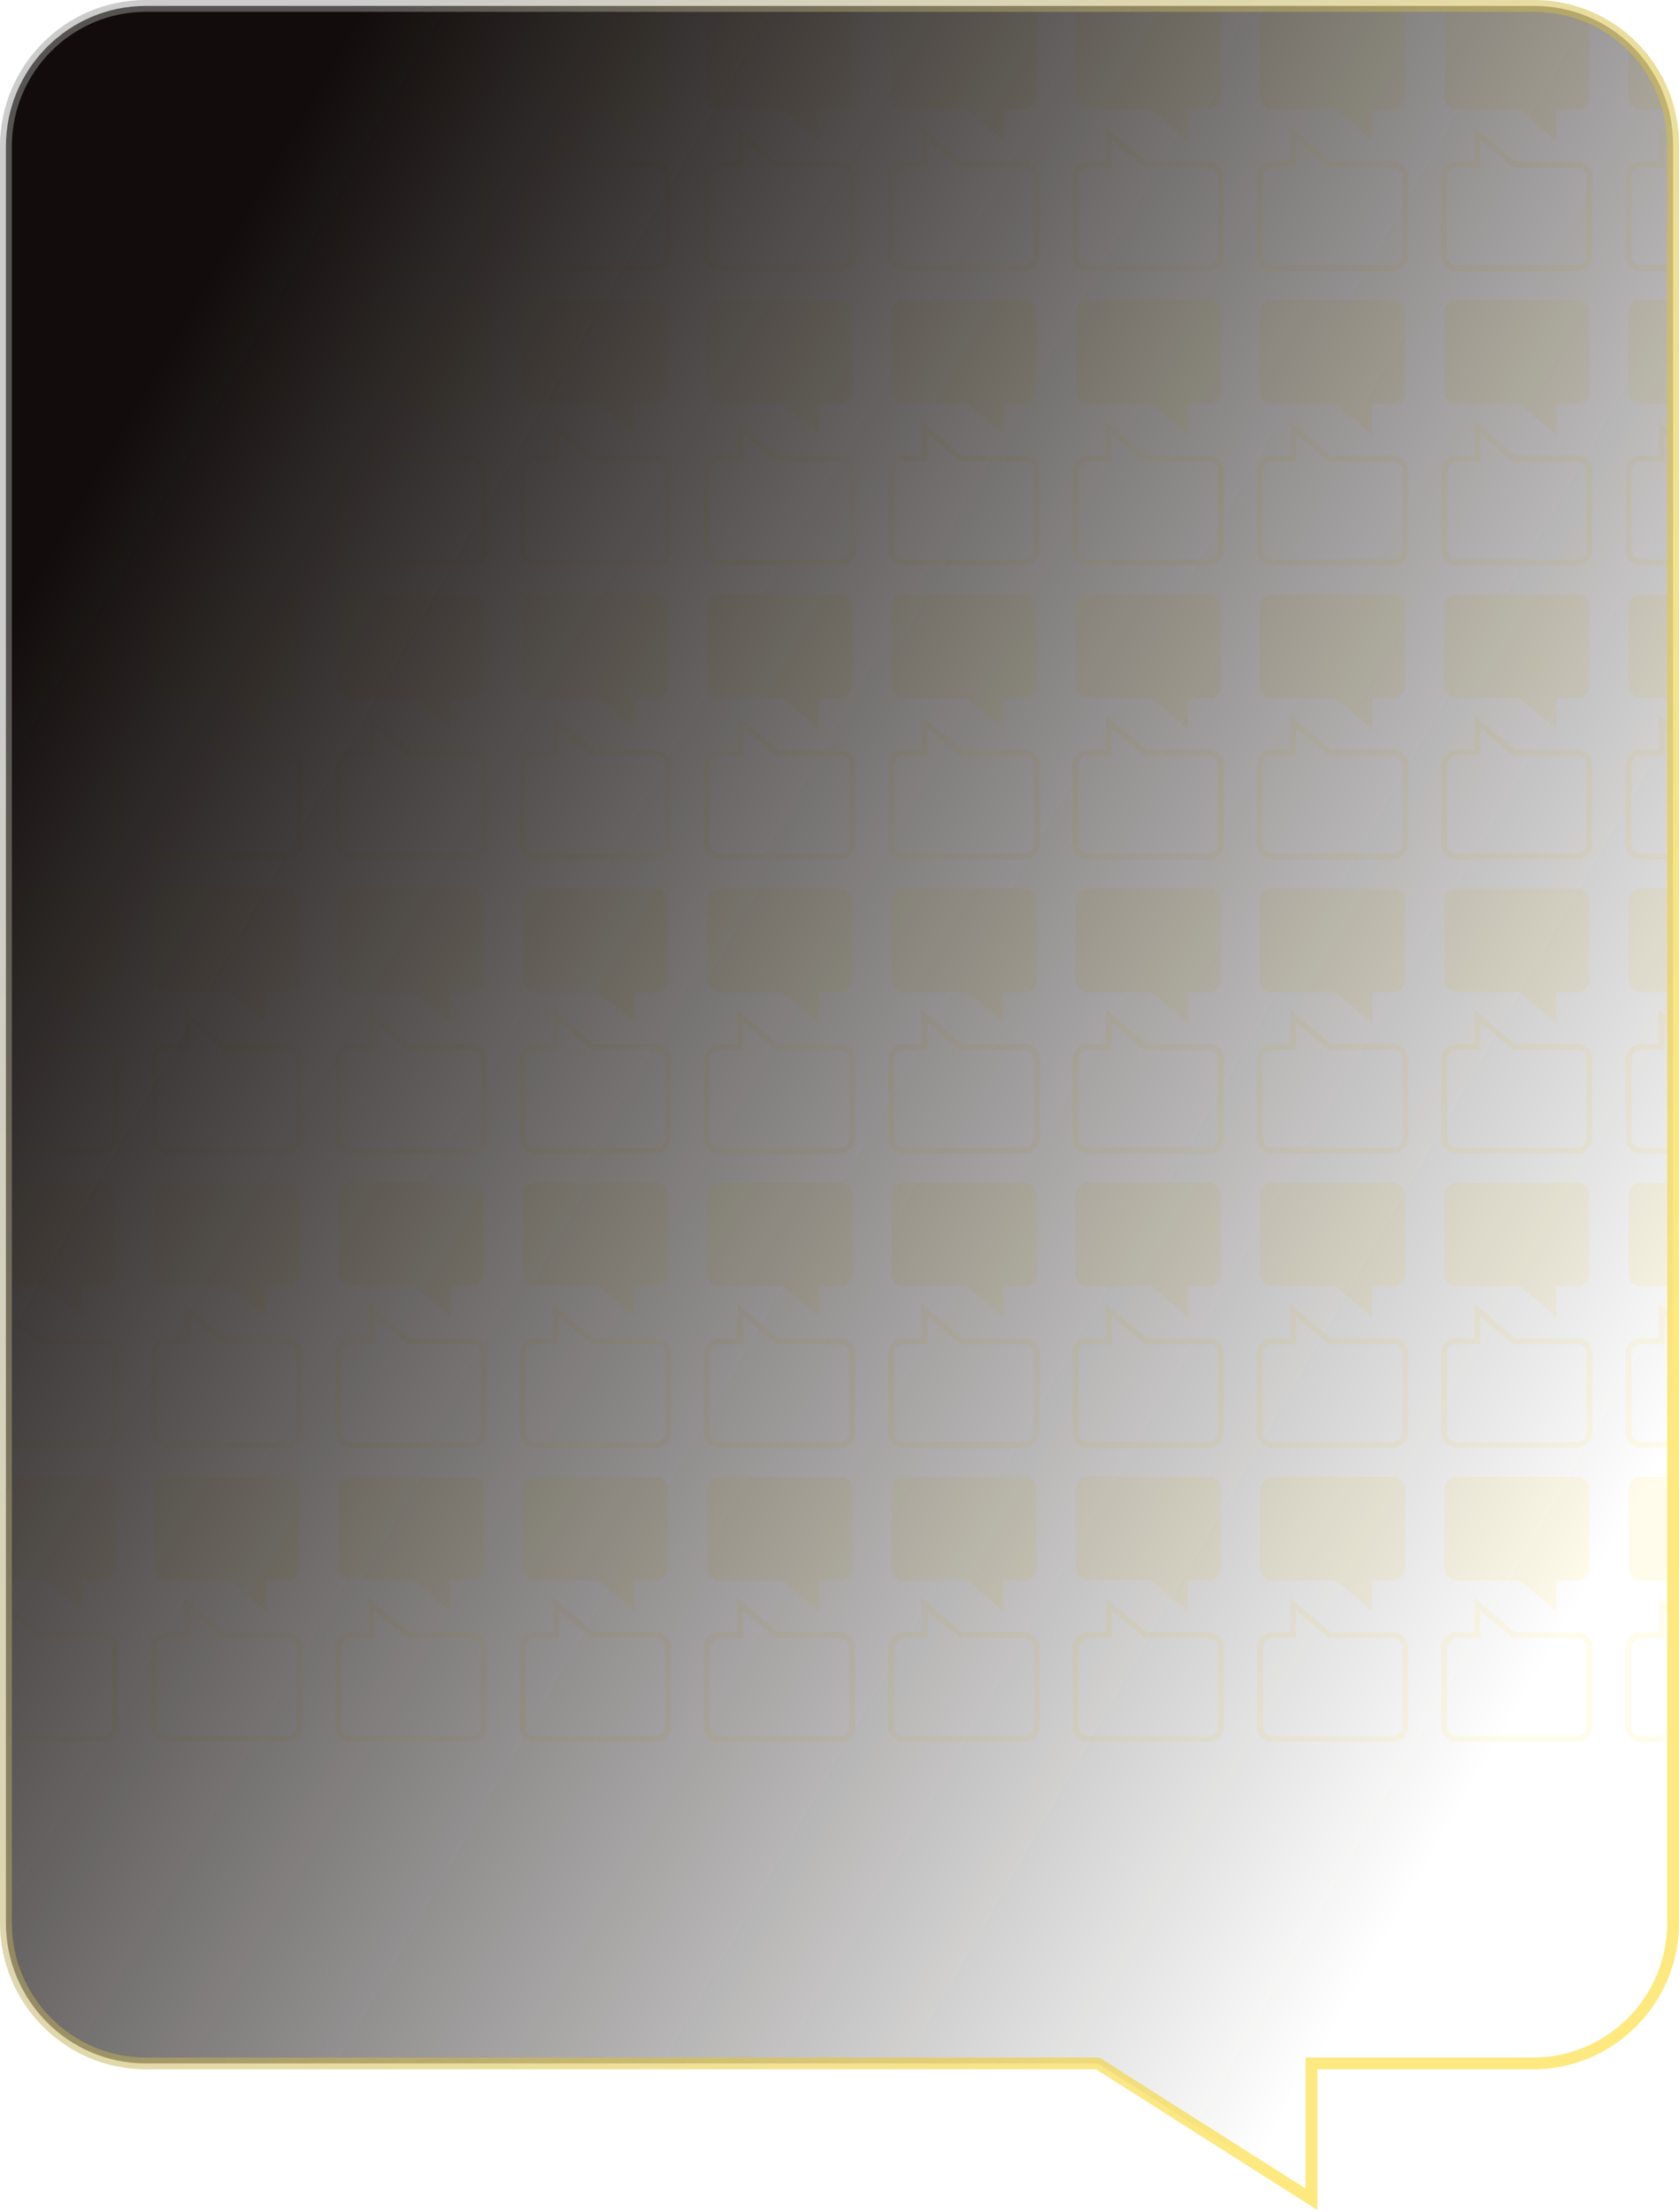 <svg width="284" height="374" viewBox="0 0 284 374" fill="none" xmlns="http://www.w3.org/2000/svg" preserveAspectRatio="none">
<mask id="mask0_2022_2" style="mask-type:alpha" maskUnits="userSpaceOnUse" x="2" y="1" width="281" height="333">
<path d="M259.478 1L24.647 1C12.216 1 2 11.101 2 23.665V289.295C2 301.736 12.093 311.96 24.647 311.96H185.967L220.83 334V311.96H259.355C271.786 311.96 282.002 301.86 282.002 289.295V23.542C282.125 11.101 272.032 1 259.478 1Z" fill="#FFD500"/>
</mask>
<g mask="url(#mask0_2022_2)">
<g opacity="0.08">
<path d="M17.424 50.732H-3.008C-4.148 50.732 -5.086 51.662 -5.086 52.818V66.191C-5.086 67.336 -4.16 68.276 -3.008 68.276H7.7L13.878 73.501V68.276H17.413C18.554 68.276 19.491 67.347 19.491 66.191V52.806C19.503 51.662 18.576 50.732 17.424 50.732Z" fill="#FED402"/>
<path d="M204.453 50.732H184.021C182.88 50.732 181.942 51.662 181.942 52.818V66.191C181.942 67.336 182.869 68.276 184.021 68.276H194.728L200.906 73.501V68.276H204.441C205.582 68.276 206.52 67.347 206.52 66.191V52.806C206.531 51.662 205.605 50.732 204.453 50.732Z" fill="#FED402"/>
<path d="M17.424 199.929H-3.008C-4.148 199.929 -5.086 200.858 -5.086 202.014V215.387C-5.086 216.532 -4.16 217.473 -3.008 217.473H7.7L13.878 222.698V217.473H17.413C18.554 217.473 19.491 216.543 19.491 215.387V202.003C19.503 200.858 18.576 199.929 17.424 199.929Z" fill="#FED402"/>
<path d="M204.453 199.929H184.021C182.88 199.929 181.942 200.858 181.942 202.014V215.387C181.942 216.532 182.869 217.473 184.021 217.473H194.728L200.906 222.698V217.473H204.441C205.582 217.473 206.52 216.543 206.52 215.387V202.003C206.531 200.858 205.605 199.929 204.453 199.929Z" fill="#FED402"/>
<path d="M48.595 50.732H28.163C27.022 50.732 26.085 51.662 26.085 52.818V66.191C26.085 67.336 27.011 68.276 28.163 68.276H38.871L45.049 73.501V68.276H48.584C49.725 68.276 50.662 67.347 50.662 66.191V52.806C50.674 51.662 49.747 50.732 48.595 50.732Z" fill="#FED402"/>
<path d="M235.624 50.732H215.192C214.051 50.732 213.113 51.662 213.113 52.818V66.191C213.113 67.336 214.039 68.276 215.192 68.276H225.899L232.077 73.501V68.276H235.612C236.753 68.276 237.691 67.347 237.691 66.191V52.806C237.702 51.662 236.776 50.732 235.624 50.732Z" fill="#FED402"/>
<path d="M48.595 199.929H28.163C27.022 199.929 26.085 200.858 26.085 202.014V215.387C26.085 216.532 27.011 217.473 28.163 217.473H38.871L45.049 222.698V217.473H48.584C49.725 217.473 50.662 216.543 50.662 215.387V202.003C50.674 200.858 49.747 199.929 48.595 199.929Z" fill="#FED402"/>
<path d="M235.624 199.929H215.192C214.051 199.929 213.113 200.858 213.113 202.014V215.387C213.113 216.532 214.039 217.473 215.192 217.473H225.899L232.077 222.698V217.473H235.612C236.753 217.473 237.691 216.543 237.691 215.387V202.003C237.702 200.858 236.776 199.929 235.624 199.929Z" fill="#FED402"/>
<path d="M79.767 50.732H59.335C58.194 50.732 57.257 51.662 57.257 52.818V66.191C57.257 67.336 58.183 68.276 59.335 68.276H70.043L76.221 73.501V68.276H79.756C80.897 68.276 81.834 67.347 81.834 66.191V52.806C81.845 51.662 80.919 50.732 79.767 50.732Z" fill="#FED402"/>
<path d="M266.797 50.732H246.364C245.224 50.732 244.286 51.662 244.286 52.818V66.191C244.286 67.336 245.212 68.276 246.364 68.276H257.072L263.25 73.501V68.276H266.785C267.926 68.276 268.863 67.347 268.863 66.191V52.806C268.875 51.662 267.949 50.732 266.797 50.732Z" fill="#FED402"/>
<path d="M79.767 199.929H59.335C58.194 199.929 57.257 200.858 57.257 202.014V215.387C57.257 216.532 58.183 217.473 59.335 217.473H70.043L76.221 222.698V217.473H79.756C80.897 217.473 81.834 216.543 81.834 215.387V202.003C81.845 200.858 80.919 199.929 79.767 199.929Z" fill="#FED402"/>
<path d="M266.797 199.929H246.364C245.224 199.929 244.286 200.858 244.286 202.014V215.387C244.286 216.532 245.212 217.473 246.364 217.473H257.072L263.25 222.698V217.473H266.785C267.926 217.473 268.863 216.543 268.863 215.387V202.003C268.875 200.858 267.949 199.929 266.797 199.929Z" fill="#FED402"/>
<path d="M110.939 50.732H90.507C89.366 50.732 88.429 51.662 88.429 52.818V66.191C88.429 67.336 89.355 68.276 90.507 68.276H101.214L107.393 73.501V68.276H110.928C112.069 68.276 113.006 67.347 113.006 66.191V52.806C113.017 51.662 112.091 50.732 110.939 50.732Z" fill="#FED402"/>
<path d="M297.967 50.732H277.535C276.394 50.732 275.457 51.662 275.457 52.818V66.191C275.457 67.336 276.383 68.276 277.535 68.276H288.243L294.421 73.501V68.276H297.956C299.097 68.276 300.034 67.347 300.034 66.191V52.806C300.046 51.662 299.119 50.732 297.967 50.732Z" fill="#FED402"/>
<path d="M110.939 199.929H90.507C89.366 199.929 88.429 200.858 88.429 202.014V215.387C88.429 216.532 89.355 217.473 90.507 217.473H101.214L107.393 222.698V217.473H110.928C112.069 217.473 113.006 216.543 113.006 215.387V202.003C113.017 200.858 112.091 199.929 110.939 199.929Z" fill="#FED402"/>
<path d="M297.967 199.929H277.535C276.394 199.929 275.457 200.858 275.457 202.014V215.387C275.457 216.532 276.383 217.473 277.535 217.473H288.243L294.421 222.698V217.473H297.956C299.097 217.473 300.034 216.543 300.034 215.387V202.003C300.046 200.858 299.119 199.929 297.967 199.929Z" fill="#FED402"/>
<path d="M142.11 50.732H121.678C120.537 50.732 119.6 51.662 119.6 52.818V66.191C119.6 67.336 120.526 68.276 121.678 68.276H132.385L138.563 73.501V68.276H142.099C143.239 68.276 144.177 67.347 144.177 66.191V52.806C144.188 51.662 143.262 50.732 142.11 50.732Z" fill="#FED402"/>
<path d="M142.11 199.929H121.678C120.537 199.929 119.6 200.858 119.6 202.014V215.387C119.6 216.532 120.526 217.473 121.678 217.473H132.385L138.563 222.698V217.473H142.099C143.239 217.473 144.177 216.543 144.177 215.387V202.003C144.188 200.858 143.262 199.929 142.11 199.929Z" fill="#FED402"/>
<path d="M173.281 50.732H152.849C151.708 50.732 150.771 51.662 150.771 52.818V66.191C150.771 67.336 151.697 68.276 152.849 68.276H163.556L169.734 73.501V68.276H173.27C174.41 68.276 175.348 67.347 175.348 66.191V52.806C175.359 51.662 174.433 50.732 173.281 50.732Z" fill="#FED402"/>
<path d="M173.281 199.929H152.849C151.708 199.929 150.771 200.858 150.771 202.014V215.387C150.771 216.532 151.697 217.473 152.849 217.473H163.556L169.734 222.698V217.473H173.27C174.41 217.473 175.348 216.543 175.348 215.387V202.003C175.359 200.858 174.433 199.929 173.281 199.929Z" fill="#FED402"/>
<path d="M17.424 1.001H-3.008C-4.148 1.001 -5.086 1.93 -5.086 3.086V16.46C-5.086 17.604 -4.16 18.545 -3.008 18.545H7.7L13.878 23.77V18.545H17.413C18.554 18.545 19.491 17.616 19.491 16.46V3.075C19.503 1.93 18.576 1.001 17.424 1.001Z" fill="#FED402"/>
<path d="M204.453 1.001H184.021C182.88 1.001 181.942 1.93 181.942 3.086V16.46C181.942 17.604 182.869 18.545 184.021 18.545H194.728L200.906 23.77V18.545H204.441C205.582 18.545 206.52 17.616 206.52 16.46V3.075C206.531 1.93 205.605 1.001 204.453 1.001Z" fill="#FED402"/>
<path d="M17.424 150.196H-3.008C-4.148 150.196 -5.086 151.126 -5.086 152.282V165.655C-5.086 166.8 -4.16 167.74 -3.008 167.74H7.7L13.878 172.965V167.74H17.413C18.554 167.74 19.491 166.811 19.491 165.655V152.27C19.503 151.126 18.576 150.196 17.424 150.196Z" fill="#FED402"/>
<path d="M204.453 150.196H184.021C182.88 150.196 181.942 151.126 181.942 152.282V165.655C181.942 166.8 182.869 167.74 184.021 167.74H194.728L200.906 172.965V167.74H204.441C205.582 167.74 206.52 166.811 206.52 165.655V152.27C206.531 151.126 205.605 150.196 204.453 150.196Z" fill="#FED402"/>
<path d="M17.424 100.465H-3.008C-4.148 100.465 -5.086 101.394 -5.086 102.55V115.924C-5.086 117.068 -4.16 118.009 -3.008 118.009H7.7L13.878 123.234V118.009H17.413C18.554 118.009 19.491 117.08 19.491 115.924V102.539C19.503 101.394 18.576 100.465 17.424 100.465Z" fill="#FED402"/>
<path d="M204.453 100.465H184.021C182.88 100.465 181.942 101.394 181.942 102.55V115.924C181.942 117.068 182.869 118.009 184.021 118.009H194.728L200.906 123.234V118.009H204.441C205.582 118.009 206.52 117.08 206.52 115.924V102.539C206.531 101.394 205.605 100.465 204.453 100.465Z" fill="#FED402"/>
<path d="M17.424 249.66H-3.008C-4.148 249.66 -5.086 250.589 -5.086 251.746V265.119C-5.086 266.264 -4.16 267.204 -3.008 267.204H7.7L13.878 272.429V267.204H17.413C18.554 267.204 19.491 266.275 19.491 265.119V251.734C19.503 250.589 18.576 249.66 17.424 249.66Z" fill="#FED402"/>
<path d="M204.453 249.66H184.021C182.88 249.66 181.942 250.589 181.942 251.746V265.119C181.942 266.264 182.869 267.204 184.021 267.204H194.728L200.906 272.429V267.204H204.441C205.582 267.204 206.52 266.275 206.52 265.119V251.734C206.531 250.589 205.605 249.66 204.453 249.66Z" fill="#FED402"/>
<path d="M48.595 1.001H28.163C27.022 1.001 26.085 1.93 26.085 3.086V16.46C26.085 17.604 27.011 18.545 28.163 18.545H38.871L45.049 23.77V18.545H48.584C49.725 18.545 50.662 17.616 50.662 16.46V3.075C50.674 1.93 49.747 1.001 48.595 1.001Z" fill="#FED402"/>
<path d="M235.624 1.001H215.192C214.051 1.001 213.113 1.93 213.113 3.086V16.46C213.113 17.604 214.039 18.545 215.192 18.545H225.899L232.077 23.77V18.545H235.612C236.753 18.545 237.691 17.616 237.691 16.46V3.075C237.702 1.93 236.776 1.001 235.624 1.001Z" fill="#FED402"/>
<path d="M48.595 150.196H28.163C27.022 150.196 26.085 151.126 26.085 152.282V165.655C26.085 166.8 27.011 167.74 28.163 167.74H38.871L45.049 172.965V167.74H48.584C49.725 167.74 50.662 166.811 50.662 165.655V152.27C50.674 151.126 49.747 150.196 48.595 150.196Z" fill="#FED402"/>
<path d="M235.624 150.196H215.192C214.051 150.196 213.113 151.126 213.113 152.282V165.655C213.113 166.8 214.039 167.74 215.192 167.74H225.899L232.077 172.965V167.74H235.612C236.753 167.74 237.691 166.811 237.691 165.655V152.27C237.702 151.126 236.776 150.196 235.624 150.196Z" fill="#FED402"/>
<path d="M48.595 100.465H28.163C27.022 100.465 26.085 101.394 26.085 102.55V115.924C26.085 117.068 27.011 118.009 28.163 118.009H38.871L45.049 123.234V118.009H48.584C49.725 118.009 50.662 117.08 50.662 115.924V102.539C50.674 101.394 49.747 100.465 48.595 100.465Z" fill="#FED402"/>
<path d="M235.624 100.465H215.192C214.051 100.465 213.113 101.394 213.113 102.55V115.924C213.113 117.068 214.039 118.009 215.192 118.009H225.899L232.077 123.234V118.009H235.612C236.753 118.009 237.691 117.08 237.691 115.924V102.539C237.702 101.394 236.776 100.465 235.624 100.465Z" fill="#FED402"/>
<path d="M48.595 249.66H28.163C27.022 249.66 26.085 250.589 26.085 251.746V265.119C26.085 266.264 27.011 267.204 28.163 267.204H38.871L45.049 272.429V267.204H48.584C49.725 267.204 50.662 266.275 50.662 265.119V251.734C50.674 250.589 49.747 249.66 48.595 249.66Z" fill="#FED402"/>
<path d="M235.624 249.66H215.192C214.051 249.66 213.113 250.589 213.113 251.746V265.119C213.113 266.264 214.039 267.204 215.192 267.204H225.899L232.077 272.429V267.204H235.612C236.753 267.204 237.691 266.275 237.691 265.119V251.734C237.702 250.589 236.776 249.66 235.624 249.66Z" fill="#FED402"/>
<path d="M79.767 1.001H59.335C58.194 1.001 57.257 1.93 57.257 3.086V16.46C57.257 17.604 58.183 18.545 59.335 18.545H70.043L76.221 23.77V18.545H79.756C80.897 18.545 81.834 17.616 81.834 16.46V3.075C81.845 1.93 80.919 1.001 79.767 1.001Z" fill="#FED402"/>
<path d="M266.797 1.001H246.364C245.224 1.001 244.286 1.93 244.286 3.086V16.46C244.286 17.604 245.212 18.545 246.364 18.545H257.072L263.25 23.77V18.545H266.785C267.926 18.545 268.863 17.616 268.863 16.46V3.075C268.875 1.93 267.949 1.001 266.797 1.001Z" fill="#FED402"/>
<path d="M79.767 150.196H59.335C58.194 150.196 57.257 151.126 57.257 152.282V165.655C57.257 166.8 58.183 167.74 59.335 167.74H70.043L76.221 172.965V167.74H79.756C80.897 167.74 81.834 166.811 81.834 165.655V152.27C81.845 151.126 80.919 150.196 79.767 150.196Z" fill="#FED402"/>
<path d="M266.797 150.196H246.364C245.224 150.196 244.286 151.126 244.286 152.282V165.655C244.286 166.8 245.212 167.74 246.364 167.74H257.072L263.25 172.965V167.74H266.785C267.926 167.74 268.863 166.811 268.863 165.655V152.27C268.875 151.126 267.949 150.196 266.797 150.196Z" fill="#FED402"/>
<path d="M79.767 100.465H59.335C58.194 100.465 57.257 101.394 57.257 102.55V115.924C57.257 117.068 58.183 118.009 59.335 118.009H70.043L76.221 123.234V118.009H79.756C80.897 118.009 81.834 117.08 81.834 115.924V102.539C81.845 101.394 80.919 100.465 79.767 100.465Z" fill="#FED402"/>
<path d="M266.797 100.465H246.364C245.224 100.465 244.286 101.394 244.286 102.55V115.924C244.286 117.068 245.212 118.009 246.364 118.009H257.072L263.25 123.234V118.009H266.785C267.926 118.009 268.863 117.08 268.863 115.924V102.539C268.875 101.394 267.949 100.465 266.797 100.465Z" fill="#FED402"/>
<path d="M79.767 249.66H59.335C58.194 249.66 57.257 250.589 57.257 251.746V265.119C57.257 266.264 58.183 267.204 59.335 267.204H70.043L76.221 272.429V267.204H79.756C80.897 267.204 81.834 266.275 81.834 265.119V251.734C81.845 250.589 80.919 249.66 79.767 249.66Z" fill="#FED402"/>
<path d="M266.797 249.66H246.364C245.224 249.66 244.286 250.589 244.286 251.746V265.119C244.286 266.264 245.212 267.204 246.364 267.204H257.072L263.25 272.429V267.204H266.785C267.926 267.204 268.863 266.275 268.863 265.119V251.734C268.875 250.589 267.949 249.66 266.797 249.66Z" fill="#FED402"/>
<path d="M110.939 1.001H90.507C89.366 1.001 88.429 1.93 88.429 3.086V16.46C88.429 17.604 89.355 18.545 90.507 18.545H101.214L107.393 23.77V18.545H110.928C112.069 18.545 113.006 17.616 113.006 16.46V3.075C113.017 1.93 112.091 1.001 110.939 1.001Z" fill="#FED402"/>
<path d="M297.967 1.001H277.535C276.394 1.001 275.457 1.93 275.457 3.086V16.46C275.457 17.604 276.383 18.545 277.535 18.545H288.243L294.421 23.77V18.545H297.956C299.097 18.545 300.034 17.616 300.034 16.46V3.075C300.046 1.93 299.119 1.001 297.967 1.001Z" fill="#FED402"/>
<path d="M110.939 150.196H90.507C89.366 150.196 88.429 151.126 88.429 152.282V165.655C88.429 166.8 89.355 167.74 90.507 167.74H101.214L107.393 172.965V167.74H110.928C112.069 167.74 113.006 166.811 113.006 165.655V152.27C113.017 151.126 112.091 150.196 110.939 150.196Z" fill="#FED402"/>
<path d="M297.967 150.196H277.535C276.394 150.196 275.457 151.126 275.457 152.282V165.655C275.457 166.8 276.383 167.74 277.535 167.74H288.243L294.421 172.965V167.74H297.956C299.097 167.74 300.034 166.811 300.034 165.655V152.27C300.046 151.126 299.119 150.196 297.967 150.196Z" fill="#FED402"/>
<path d="M110.939 100.465H90.507C89.366 100.465 88.429 101.394 88.429 102.55V115.924C88.429 117.068 89.355 118.009 90.507 118.009H101.214L107.393 123.234V118.009H110.928C112.069 118.009 113.006 117.08 113.006 115.924V102.539C113.017 101.394 112.091 100.465 110.939 100.465Z" fill="#FED402"/>
<path d="M297.967 100.465H277.535C276.394 100.465 275.457 101.394 275.457 102.55V115.924C275.457 117.068 276.383 118.009 277.535 118.009H288.243L294.421 123.234V118.009H297.956C299.097 118.009 300.034 117.08 300.034 115.924V102.539C300.046 101.394 299.119 100.465 297.967 100.465Z" fill="#FED402"/>
<path d="M110.939 249.66H90.507C89.366 249.66 88.429 250.589 88.429 251.746V265.119C88.429 266.264 89.355 267.204 90.507 267.204H101.214L107.393 272.429V267.204H110.928C112.069 267.204 113.006 266.275 113.006 265.119V251.734C113.017 250.589 112.091 249.66 110.939 249.66Z" fill="#FED402"/>
<path d="M297.967 249.66H277.535C276.394 249.66 275.457 250.589 275.457 251.746V265.119C275.457 266.264 276.383 267.204 277.535 267.204H288.243L294.421 272.429V267.204H297.956C299.097 267.204 300.034 266.275 300.034 265.119V251.734C300.046 250.589 299.119 249.66 297.967 249.66Z" fill="#FED402"/>
<path d="M142.11 1.001H121.678C120.537 1.001 119.6 1.93 119.6 3.086V16.46C119.6 17.604 120.526 18.545 121.678 18.545H132.385L138.563 23.77V18.545H142.099C143.239 18.545 144.177 17.616 144.177 16.46V3.075C144.188 1.93 143.262 1.001 142.11 1.001Z" fill="#FED402"/>
<path d="M142.11 150.196H121.678C120.537 150.196 119.6 151.126 119.6 152.282V165.655C119.6 166.8 120.526 167.74 121.678 167.74H132.385L138.563 172.965V167.74H142.099C143.239 167.74 144.177 166.811 144.177 165.655V152.27C144.188 151.126 143.262 150.196 142.11 150.196Z" fill="#FED402"/>
<path d="M142.11 100.465H121.678C120.537 100.465 119.6 101.394 119.6 102.55V115.924C119.6 117.068 120.526 118.009 121.678 118.009H132.385L138.563 123.234V118.009H142.099C143.239 118.009 144.177 117.08 144.177 115.924V102.539C144.188 101.394 143.262 100.465 142.11 100.465Z" fill="#FED402"/>
<path d="M142.11 249.66H121.678C120.537 249.66 119.6 250.589 119.6 251.746V265.119C119.6 266.264 120.526 267.204 121.678 267.204H132.385L138.563 272.429V267.204H142.099C143.239 267.204 144.177 266.275 144.177 265.119V251.734C144.188 250.589 143.262 249.66 142.11 249.66Z" fill="#FED402"/>
<path d="M173.281 1.001H152.849C151.708 1.001 150.771 1.93 150.771 3.086V16.46C150.771 17.604 151.697 18.545 152.849 18.545H163.556L169.734 23.77V18.545H173.27C174.41 18.545 175.348 17.616 175.348 16.46V3.075C175.359 1.93 174.433 1.001 173.281 1.001Z" fill="#FED402"/>
<path d="M173.281 150.196H152.849C151.708 150.196 150.771 151.126 150.771 152.282V165.655C150.771 166.8 151.697 167.74 152.849 167.74H163.556L169.734 172.965V167.74H173.27C174.41 167.74 175.348 166.811 175.348 165.655V152.27C175.359 151.126 174.433 150.196 173.281 150.196Z" fill="#FED402"/>
<path d="M173.281 100.465H152.849C151.708 100.465 150.771 101.394 150.771 102.55V115.924C150.771 117.068 151.697 118.009 152.849 118.009H163.556L169.734 123.234V118.009H173.27C174.41 118.009 175.348 117.08 175.348 115.924V102.539C175.359 101.394 174.433 100.465 173.281 100.465Z" fill="#FED402"/>
<path d="M173.281 249.66H152.849C151.708 249.66 150.771 250.589 150.771 251.746V265.119C150.771 266.264 151.697 267.204 152.849 267.204H163.556L169.734 272.429V267.204H173.27C174.41 267.204 175.348 266.275 175.348 265.119V251.734C175.359 250.589 174.433 249.66 173.281 249.66Z" fill="#FED402"/>
<path d="M-3.018 95.072L17.414 95.072C18.555 95.072 19.492 94.143 19.492 92.987L19.492 79.614C19.492 78.469 18.566 77.528 17.414 77.528L6.707 77.528L0.528 72.303L0.528 77.528L-3.007 77.528C-4.148 77.528 -5.085 78.457 -5.085 79.614L-5.085 92.998C-5.096 94.143 -4.17 95.072 -3.018 95.072Z" stroke="#FED402"/>
<path d="M184.01 95.072L204.442 95.072C205.583 95.072 206.521 94.143 206.521 92.987L206.521 79.614C206.521 78.469 205.594 77.528 204.442 77.528L193.735 77.528L187.557 72.303L187.557 77.528L184.021 77.528C182.881 77.528 181.943 78.457 181.943 79.614L181.943 92.998C181.932 94.143 182.858 95.072 184.01 95.072Z" stroke="#FED402"/>
<path d="M-3.018 244.268L17.414 244.268C18.555 244.268 19.492 243.338 19.492 242.182L19.492 228.809C19.492 227.664 18.566 226.723 17.414 226.723L6.707 226.723L0.528 221.499L0.528 226.723L-3.007 226.723C-4.148 226.723 -5.085 227.653 -5.085 228.809L-5.085 242.194C-5.096 243.338 -4.17 244.268 -3.018 244.268Z" stroke="#FED402"/>
<path d="M184.01 244.268L204.442 244.268C205.583 244.268 206.521 243.338 206.521 242.182L206.521 228.809C206.521 227.664 205.594 226.723 204.442 226.723L193.735 226.723L187.557 221.499L187.557 226.723L184.021 226.723C182.881 226.723 181.943 227.653 181.943 228.809L181.943 242.194C181.932 243.338 182.858 244.268 184.01 244.268Z" stroke="#FED402"/>
<path d="M28.153 95.072L48.585 95.072C49.726 95.072 50.663 94.143 50.663 92.987L50.663 79.614C50.663 78.469 49.737 77.528 48.585 77.528L37.877 77.528L31.699 72.303L31.699 77.528L28.164 77.528C27.023 77.528 26.086 78.457 26.086 79.614L26.086 92.998C26.075 94.143 27.001 95.072 28.153 95.072Z" stroke="#FED402"/>
<path d="M215.181 95.072L235.613 95.072C236.754 95.072 237.691 94.143 237.691 92.987L237.691 79.614C237.691 78.469 236.765 77.528 235.613 77.528L224.906 77.528L218.728 72.303L218.728 77.528L215.192 77.528C214.052 77.528 213.114 78.457 213.114 79.614L213.114 92.998C213.103 94.143 214.029 95.072 215.181 95.072Z" stroke="#FED402"/>
<path d="M28.153 244.268L48.585 244.268C49.726 244.268 50.663 243.338 50.663 242.182L50.663 228.809C50.663 227.664 49.737 226.723 48.585 226.723L37.877 226.723L31.699 221.499L31.699 226.723L28.164 226.723C27.023 226.723 26.086 227.653 26.086 228.809L26.086 242.194C26.075 243.338 27.001 244.268 28.153 244.268Z" stroke="#FED402"/>
<path d="M215.181 244.268L235.613 244.268C236.754 244.268 237.691 243.338 237.691 242.182L237.691 228.809C237.691 227.664 236.765 226.723 235.613 226.723L224.906 226.723L218.728 221.499L218.728 226.723L215.192 226.723C214.052 226.723 213.114 227.653 213.114 228.809L213.114 242.194C213.103 243.338 214.029 244.268 215.181 244.268Z" stroke="#FED402"/>
<path d="M59.325 95.072L79.757 95.072C80.897 95.072 81.835 94.143 81.835 92.987L81.835 79.614C81.835 78.469 80.909 77.528 79.757 77.528L69.049 77.528L62.871 72.303L62.871 77.528L59.336 77.528C58.195 77.528 57.258 78.457 57.258 79.614L57.258 92.998C57.246 94.143 58.172 95.072 59.325 95.072Z" stroke="#FED402"/>
<path d="M246.353 95.072L266.785 95.072C267.926 95.072 268.863 94.143 268.863 92.987L268.863 79.614C268.863 78.469 267.937 77.528 266.785 77.528L256.078 77.528L249.899 72.303L249.899 77.528L246.364 77.528C245.223 77.528 244.286 78.457 244.286 79.614L244.286 92.998C244.275 94.143 245.201 95.072 246.353 95.072Z" stroke="#FED402"/>
<path d="M59.325 244.268L79.757 244.268C80.897 244.268 81.835 243.338 81.835 242.182L81.835 228.809C81.835 227.664 80.909 226.723 79.757 226.723L69.049 226.723L62.871 221.499L62.871 226.723L59.336 226.723C58.195 226.723 57.258 227.653 57.258 228.809L57.258 242.194C57.246 243.338 58.172 244.268 59.325 244.268Z" stroke="#FED402"/>
<path d="M246.353 244.268L266.785 244.268C267.926 244.268 268.863 243.338 268.863 242.182L268.863 228.809C268.863 227.664 267.937 226.723 266.785 226.723L256.078 226.723L249.899 221.499L249.899 226.723L246.364 226.723C245.223 226.723 244.286 227.653 244.286 228.809L244.286 242.194C244.275 243.338 245.201 244.268 246.353 244.268Z" stroke="#FED402"/>
<path d="M90.496 95.072L110.928 95.072C112.068 95.072 113.006 94.143 113.006 92.987L113.006 79.614C113.006 78.469 112.08 77.528 110.928 77.528L100.22 77.528L94.042 72.303L94.042 77.528L90.507 77.528C89.366 77.528 88.428 78.457 88.428 79.614L88.428 92.998C88.417 94.143 89.343 95.072 90.496 95.072Z" stroke="#FED402"/>
<path d="M277.524 95.072L297.956 95.072C299.097 95.072 300.034 94.143 300.034 92.987L300.034 79.614C300.034 78.469 299.108 77.528 297.956 77.528L287.249 77.528L281.07 72.303L281.07 77.528L277.535 77.528C276.394 77.528 275.457 78.457 275.457 79.614L275.457 92.998C275.446 94.143 276.372 95.072 277.524 95.072Z" stroke="#FED402"/>
<path d="M90.496 244.268L110.928 244.268C112.068 244.268 113.006 243.338 113.006 242.182L113.006 228.809C113.006 227.664 112.08 226.723 110.928 226.723L100.22 226.723L94.042 221.499L94.042 226.723L90.507 226.723C89.366 226.723 88.428 227.653 88.428 228.809L88.428 242.194C88.417 243.338 89.343 244.268 90.496 244.268Z" stroke="#FED402"/>
<path d="M277.524 244.268L297.956 244.268C299.097 244.268 300.034 243.338 300.034 242.182L300.034 228.809C300.034 227.664 299.108 226.723 297.956 226.723L287.249 226.723L281.07 221.499L281.07 226.723L277.535 226.723C276.394 226.723 275.457 227.653 275.457 228.809L275.457 242.194C275.446 243.338 276.372 244.268 277.524 244.268Z" stroke="#FED402"/>
<path d="M121.667 95.072L142.1 95.072C143.24 95.072 144.178 94.143 144.178 92.987L144.178 79.614C144.178 78.469 143.252 77.528 142.1 77.528L131.392 77.528L125.214 72.303L125.214 77.528L121.679 77.528C120.538 77.528 119.6 78.457 119.6 79.614L119.6 92.998C119.589 94.143 120.515 95.072 121.667 95.072Z" stroke="#FED402"/>
<path d="M121.667 244.268L142.1 244.268C143.24 244.268 144.178 243.338 144.178 242.182L144.178 228.809C144.178 227.664 143.252 226.723 142.1 226.723L131.392 226.723L125.214 221.499L125.214 226.723L121.679 226.723C120.538 226.723 119.6 227.653 119.6 228.809L119.6 242.194C119.589 243.338 120.515 244.268 121.667 244.268Z" stroke="#FED402"/>
<path d="M152.838 95.072L173.27 95.072C174.411 95.072 175.349 94.143 175.349 92.987L175.349 79.614C175.349 78.469 174.422 77.528 173.27 77.528L162.563 77.528L156.385 72.303L156.385 77.528L152.85 77.528C151.709 77.528 150.771 78.457 150.771 79.614L150.771 92.998C150.76 94.143 151.686 95.072 152.838 95.072Z" stroke="#FED402"/>
<path d="M152.838 244.268L173.27 244.268C174.411 244.268 175.349 243.338 175.349 242.182L175.349 228.809C175.349 227.664 174.422 226.723 173.27 226.723L162.563 226.723L156.385 221.499L156.385 226.723L152.85 226.723C151.709 226.723 150.771 227.653 150.771 228.809L150.771 242.194C150.76 243.338 151.686 244.268 152.838 244.268Z" stroke="#FED402"/>
<path d="M-3.018 45.341L17.414 45.341C18.555 45.341 19.492 44.411 19.492 43.255L19.492 29.882C19.492 28.737 18.566 27.797 17.414 27.797L6.707 27.797L0.528 22.572L0.528 27.797L-3.007 27.797C-4.148 27.797 -5.085 28.726 -5.085 29.882L-5.085 43.267C-5.096 44.411 -4.17 45.341 -3.018 45.341Z" stroke="#FED402"/>
<path d="M184.01 45.341L204.442 45.341C205.583 45.341 206.521 44.411 206.521 43.255L206.521 29.882C206.521 28.737 205.594 27.797 204.442 27.797L193.735 27.797L187.557 22.572L187.557 27.797L184.021 27.797C182.881 27.797 181.943 28.726 181.943 29.882L181.943 43.267C181.932 44.411 182.858 45.341 184.01 45.341Z" stroke="#FED402"/>
<path d="M-3.018 194.536L17.414 194.536C18.555 194.536 19.492 193.607 19.492 192.451L19.492 179.077C19.492 177.933 18.566 176.992 17.414 176.992L6.707 176.992L0.528 171.767L0.528 176.992L-3.007 176.992C-4.148 176.992 -5.085 177.921 -5.085 179.077L-5.085 192.462C-5.096 193.607 -4.17 194.536 -3.018 194.536Z" stroke="#FED402"/>
<path d="M184.01 194.536L204.442 194.536C205.583 194.536 206.521 193.607 206.521 192.451L206.521 179.077C206.521 177.933 205.594 176.992 204.442 176.992L193.735 176.992L187.557 171.767L187.557 176.992L184.021 176.992C182.881 176.992 181.943 177.921 181.943 179.077L181.943 192.462C181.932 193.607 182.858 194.536 184.01 194.536Z" stroke="#FED402"/>
<path d="M-3.018 144.804L17.414 144.804C18.555 144.804 19.492 143.874 19.492 142.718L19.492 129.345C19.492 128.2 18.566 127.26 17.414 127.26L6.707 127.26L0.528 122.035L0.528 127.26L-3.007 127.26C-4.148 127.26 -5.085 128.189 -5.085 129.345L-5.085 142.73C-5.096 143.874 -4.17 144.804 -3.018 144.804Z" stroke="#FED402"/>
<path d="M184.01 144.804L204.442 144.804C205.583 144.804 206.521 143.874 206.521 142.718L206.521 129.345C206.521 128.2 205.594 127.26 204.442 127.26L193.735 127.26L187.557 122.035L187.557 127.26L184.021 127.26C182.881 127.26 181.943 128.189 181.943 129.345L181.943 142.73C181.932 143.874 182.858 144.804 184.01 144.804Z" stroke="#FED402"/>
<path d="M-3.018 294L17.414 294C18.555 294 19.492 293.071 19.492 291.915L19.492 278.541C19.492 277.397 18.566 276.456 17.414 276.456L6.707 276.456L0.528 271.231L0.528 276.456L-3.007 276.456C-4.148 276.456 -5.085 277.385 -5.085 278.541L-5.085 291.926C-5.096 293.071 -4.17 294 -3.018 294Z" stroke="#FED402"/>
<path d="M184.01 294L204.442 294C205.583 294 206.521 293.071 206.521 291.915L206.521 278.541C206.521 277.397 205.594 276.456 204.442 276.456L193.735 276.456L187.557 271.231L187.557 276.456L184.021 276.456C182.881 276.456 181.943 277.385 181.943 278.541L181.943 291.926C181.932 293.071 182.858 294 184.01 294Z" stroke="#FED402"/>
<path d="M28.153 45.341L48.585 45.341C49.726 45.341 50.663 44.411 50.663 43.255L50.663 29.882C50.663 28.737 49.737 27.797 48.585 27.797L37.877 27.797L31.699 22.572L31.699 27.797L28.164 27.797C27.023 27.797 26.086 28.726 26.086 29.882L26.086 43.267C26.075 44.411 27.001 45.341 28.153 45.341Z" stroke="#FED402"/>
<path d="M215.181 45.34L235.613 45.34C236.754 45.34 237.691 44.41 237.691 43.255L237.691 29.881C237.691 28.736 236.765 27.796 235.613 27.796L224.906 27.796L218.728 22.571L218.728 27.796L215.192 27.796C214.052 27.796 213.114 28.725 213.114 29.881L213.114 43.266C213.103 44.41 214.029 45.34 215.181 45.34Z" stroke="#FED402"/>
<path d="M28.153 194.536L48.585 194.536C49.726 194.536 50.663 193.607 50.663 192.451L50.663 179.077C50.663 177.933 49.737 176.992 48.585 176.992L37.877 176.992L31.699 171.767L31.699 176.992L28.164 176.992C27.023 176.992 26.086 177.921 26.086 179.077L26.086 192.462C26.075 193.607 27.001 194.536 28.153 194.536Z" stroke="#FED402"/>
<path d="M215.181 194.536L235.613 194.536C236.754 194.536 237.691 193.607 237.691 192.451L237.691 179.077C237.691 177.933 236.765 176.992 235.613 176.992L224.906 176.992L218.728 171.767L218.728 176.992L215.192 176.992C214.052 176.992 213.114 177.921 213.114 179.077L213.114 192.462C213.103 193.607 214.029 194.536 215.181 194.536Z" stroke="#FED402"/>
<path d="M28.153 144.804L48.585 144.804C49.726 144.804 50.663 143.874 50.663 142.718L50.663 129.345C50.663 128.2 49.737 127.26 48.585 127.26L37.877 127.26L31.699 122.035L31.699 127.26L28.164 127.26C27.023 127.26 26.086 128.189 26.086 129.345L26.086 142.73C26.075 143.874 27.001 144.804 28.153 144.804Z" stroke="#FED402"/>
<path d="M215.181 144.804L235.613 144.804C236.754 144.804 237.691 143.874 237.691 142.718L237.691 129.345C237.691 128.2 236.765 127.26 235.613 127.26L224.906 127.26L218.728 122.035L218.728 127.26L215.192 127.26C214.052 127.26 213.114 128.189 213.114 129.345L213.114 142.73C213.103 143.874 214.029 144.804 215.181 144.804Z" stroke="#FED402"/>
<path d="M28.153 294L48.585 294C49.726 294 50.663 293.071 50.663 291.915L50.663 278.541C50.663 277.397 49.737 276.456 48.585 276.456L37.877 276.456L31.699 271.231L31.699 276.456L28.164 276.456C27.023 276.456 26.086 277.385 26.086 278.541L26.086 291.926C26.075 293.071 27.001 294 28.153 294Z" stroke="#FED402"/>
<path d="M215.181 294L235.613 294C236.754 294 237.691 293.071 237.691 291.915L237.691 278.541C237.691 277.397 236.765 276.456 235.613 276.456L224.906 276.456L218.728 271.231L218.728 276.456L215.192 276.456C214.052 276.456 213.114 277.385 213.114 278.541L213.114 291.926C213.103 293.071 214.029 294 215.181 294Z" stroke="#FED402"/>
<path d="M59.325 45.341L79.757 45.341C80.897 45.341 81.835 44.411 81.835 43.255L81.835 29.882C81.835 28.737 80.909 27.797 79.757 27.797L69.049 27.797L62.871 22.572L62.871 27.797L59.336 27.797C58.195 27.797 57.258 28.726 57.258 29.882L57.258 43.267C57.246 44.411 58.172 45.341 59.325 45.341Z" stroke="#FED402"/>
<path d="M246.353 45.341L266.785 45.341C267.926 45.341 268.863 44.411 268.863 43.255L268.863 29.882C268.863 28.737 267.937 27.797 266.785 27.797L256.078 27.797L249.899 22.572L249.899 27.797L246.364 27.797C245.223 27.797 244.286 28.726 244.286 29.882L244.286 43.267C244.275 44.411 245.201 45.341 246.353 45.341Z" stroke="#FED402"/>
<path d="M59.325 194.536L79.757 194.536C80.897 194.536 81.835 193.607 81.835 192.451L81.835 179.077C81.835 177.933 80.909 176.992 79.757 176.992L69.049 176.992L62.871 171.767L62.871 176.992L59.336 176.992C58.195 176.992 57.258 177.921 57.258 179.077L57.258 192.462C57.246 193.607 58.172 194.536 59.325 194.536Z" stroke="#FED402"/>
<path d="M246.353 194.536L266.785 194.536C267.926 194.536 268.863 193.607 268.863 192.451L268.863 179.077C268.863 177.933 267.937 176.992 266.785 176.992L256.078 176.992L249.899 171.767L249.899 176.992L246.364 176.992C245.223 176.992 244.286 177.921 244.286 179.077L244.286 192.462C244.275 193.607 245.201 194.536 246.353 194.536Z" stroke="#FED402"/>
<path d="M59.325 144.804L79.757 144.804C80.897 144.804 81.835 143.874 81.835 142.718L81.835 129.345C81.835 128.2 80.909 127.26 79.757 127.26L69.049 127.26L62.871 122.035L62.871 127.26L59.336 127.26C58.195 127.26 57.258 128.189 57.258 129.345L57.258 142.73C57.246 143.874 58.172 144.804 59.325 144.804Z" stroke="#FED402"/>
<path d="M246.353 144.804L266.785 144.804C267.926 144.804 268.863 143.874 268.863 142.718L268.863 129.345C268.863 128.2 267.937 127.26 266.785 127.26L256.078 127.26L249.899 122.035L249.899 127.26L246.364 127.26C245.223 127.26 244.286 128.189 244.286 129.345L244.286 142.73C244.275 143.874 245.201 144.804 246.353 144.804Z" stroke="#FED402"/>
<path d="M59.325 294L79.757 294C80.897 294 81.835 293.071 81.835 291.915L81.835 278.541C81.835 277.397 80.909 276.456 79.757 276.456L69.049 276.456L62.871 271.231L62.871 276.456L59.336 276.456C58.195 276.456 57.258 277.385 57.258 278.541L57.258 291.926C57.246 293.071 58.172 294 59.325 294Z" stroke="#FED402"/>
<path d="M246.353 294L266.785 294C267.926 294 268.863 293.071 268.863 291.915L268.863 278.541C268.863 277.397 267.937 276.456 266.785 276.456L256.078 276.456L249.899 271.231L249.899 276.456L246.364 276.456C245.223 276.456 244.286 277.385 244.286 278.541L244.286 291.926C244.275 293.071 245.201 294 246.353 294Z" stroke="#FED402"/>
<path d="M90.496 45.341L110.928 45.341C112.068 45.341 113.006 44.411 113.006 43.255L113.006 29.882C113.006 28.737 112.08 27.797 110.928 27.797L100.22 27.797L94.042 22.572L94.042 27.797L90.507 27.797C89.366 27.797 88.428 28.726 88.428 29.882L88.428 43.267C88.417 44.411 89.343 45.341 90.496 45.341Z" stroke="#FED402"/>
<path d="M277.524 45.341L297.956 45.341C299.097 45.341 300.034 44.411 300.034 43.255L300.034 29.882C300.034 28.737 299.108 27.797 297.956 27.797L287.249 27.797L281.07 22.572L281.07 27.797L277.535 27.797C276.394 27.797 275.457 28.726 275.457 29.882L275.457 43.267C275.446 44.411 276.372 45.341 277.524 45.341Z" stroke="#FED402"/>
<path d="M90.496 194.536L110.928 194.536C112.068 194.536 113.006 193.607 113.006 192.451L113.006 179.077C113.006 177.933 112.08 176.992 110.928 176.992L100.22 176.992L94.042 171.767L94.042 176.992L90.507 176.992C89.366 176.992 88.428 177.921 88.428 179.077L88.428 192.462C88.417 193.607 89.343 194.536 90.496 194.536Z" stroke="#FED402"/>
<path d="M277.524 194.536L297.956 194.536C299.097 194.536 300.034 193.607 300.034 192.451L300.034 179.077C300.034 177.933 299.108 176.992 297.956 176.992L287.249 176.992L281.07 171.767L281.07 176.992L277.535 176.992C276.394 176.992 275.457 177.921 275.457 179.077L275.457 192.462C275.446 193.607 276.372 194.536 277.524 194.536Z" stroke="#FED402"/>
<path d="M90.496 144.804L110.928 144.804C112.068 144.804 113.006 143.874 113.006 142.718L113.006 129.345C113.006 128.2 112.08 127.26 110.928 127.26L100.22 127.26L94.042 122.035L94.042 127.26L90.507 127.26C89.366 127.26 88.428 128.189 88.428 129.345L88.428 142.73C88.417 143.874 89.343 144.804 90.496 144.804Z" stroke="#FED402"/>
<path d="M277.524 144.804L297.956 144.804C299.097 144.804 300.034 143.874 300.034 142.718L300.034 129.345C300.034 128.2 299.108 127.26 297.956 127.26L287.249 127.26L281.07 122.035L281.07 127.26L277.535 127.26C276.394 127.26 275.457 128.189 275.457 129.345L275.457 142.73C275.446 143.874 276.372 144.804 277.524 144.804Z" stroke="#FED402"/>
<path d="M90.496 294L110.928 294C112.068 294 113.006 293.071 113.006 291.915L113.006 278.541C113.006 277.397 112.08 276.456 110.928 276.456L100.22 276.456L94.042 271.231L94.042 276.456L90.507 276.456C89.366 276.456 88.428 277.385 88.428 278.541L88.428 291.926C88.417 293.071 89.343 294 90.496 294Z" stroke="#FED402"/>
<path d="M277.524 294L297.956 294C299.097 294 300.034 293.071 300.034 291.915L300.034 278.541C300.034 277.397 299.108 276.456 297.956 276.456L287.249 276.456L281.07 271.231L281.07 276.456L277.535 276.456C276.394 276.456 275.457 277.385 275.457 278.541L275.457 291.926C275.446 293.071 276.372 294 277.524 294Z" stroke="#FED402"/>
<path d="M121.667 45.341L142.1 45.341C143.24 45.341 144.178 44.411 144.178 43.255L144.178 29.882C144.178 28.737 143.252 27.797 142.1 27.797L131.392 27.797L125.214 22.572L125.214 27.797L121.679 27.797C120.538 27.797 119.6 28.726 119.6 29.882L119.6 43.267C119.589 44.411 120.515 45.341 121.667 45.341Z" stroke="#FED402"/>
<path d="M121.667 194.536L142.1 194.536C143.24 194.536 144.178 193.607 144.178 192.451L144.178 179.077C144.178 177.933 143.252 176.992 142.1 176.992L131.392 176.992L125.214 171.767L125.214 176.992L121.679 176.992C120.538 176.992 119.6 177.921 119.6 179.077L119.6 192.462C119.589 193.607 120.515 194.536 121.667 194.536Z" stroke="#FED402"/>
<path d="M121.667 144.804L142.1 144.804C143.24 144.804 144.178 143.874 144.178 142.718L144.178 129.345C144.178 128.2 143.252 127.26 142.1 127.26L131.392 127.26L125.214 122.035L125.214 127.26L121.679 127.26C120.538 127.26 119.6 128.189 119.6 129.345L119.6 142.73C119.589 143.874 120.515 144.804 121.667 144.804Z" stroke="#FED402"/>
<path d="M121.667 294L142.1 294C143.24 294 144.178 293.071 144.178 291.915L144.178 278.541C144.178 277.397 143.252 276.456 142.1 276.456L131.392 276.456L125.214 271.231L125.214 276.456L121.679 276.456C120.538 276.456 119.6 277.385 119.6 278.541L119.6 291.926C119.589 293.071 120.515 294 121.667 294Z" stroke="#FED402"/>
<path d="M152.838 45.341L173.27 45.341C174.411 45.341 175.349 44.411 175.349 43.255L175.349 29.882C175.349 28.737 174.422 27.797 173.27 27.797L162.563 27.797L156.385 22.572L156.385 27.797L152.85 27.797C151.709 27.797 150.771 28.726 150.771 29.882L150.771 43.267C150.76 44.411 151.686 45.341 152.838 45.341Z" stroke="#FED402"/>
<path d="M152.838 194.536L173.27 194.536C174.411 194.536 175.349 193.607 175.349 192.451L175.349 179.077C175.349 177.933 174.422 176.992 173.27 176.992L162.563 176.992L156.385 171.767L156.385 176.992L152.85 176.992C151.709 176.992 150.771 177.921 150.771 179.077L150.771 192.462C150.76 193.607 151.686 194.536 152.838 194.536Z" stroke="#FED402"/>
<path d="M152.838 144.804L173.27 144.804C174.411 144.804 175.349 143.874 175.349 142.718L175.349 129.345C175.349 128.2 174.422 127.26 173.27 127.26L162.563 127.26L156.385 122.035L156.385 127.26L152.85 127.26C151.709 127.26 150.771 128.189 150.771 129.345L150.771 142.73C150.76 143.874 151.686 144.804 152.838 144.804Z" stroke="#FED402"/>
<path d="M152.838 294L173.27 294C174.411 294 175.349 293.071 175.349 291.915L175.349 278.541C175.349 277.397 174.422 276.456 173.27 276.456L162.563 276.456L156.385 271.231L156.385 276.456L152.85 276.456C151.709 276.456 150.771 277.385 150.771 278.541L150.771 291.926C150.76 293.071 151.686 294 152.838 294Z" stroke="#FED402"/>
</g>
</g>
<path d="M221.828 370V348.852H259.352C272.337 348.852 282.999 338.252 282.999 325.076V24.656C283.124 11.597 272.579 1 259.475 1H24.647C11.662 1 1 11.6 1 24.776V325.076C1 338.121 11.531 348.852 24.647 348.852H185.675L220.291 370.844L221.828 371.82V370Z" fill="url(#paint0_linear_2022_2)" stroke="url(#paint1_linear_2022_2)" stroke-width="2"/>
<defs>
<linearGradient id="paint0_linear_2022_2" x1="2" y1="104.455" x2="273.267" y2="260.337" gradientUnits="userSpaceOnUse">
<stop stop-color="#120D0C"/>
<stop offset="1" stop-color="#120D0C" stop-opacity="0"/>
</linearGradient>
<linearGradient id="paint1_linear_2022_2" x1="2" y1="104.455" x2="270.43" y2="260.342" gradientUnits="userSpaceOnUse">
<stop stop-color="#999999" stop-opacity="0.5"/>
<stop offset="1" stop-color="#FED402" stop-opacity="0.5"/>
</linearGradient>
</defs>
</svg>

